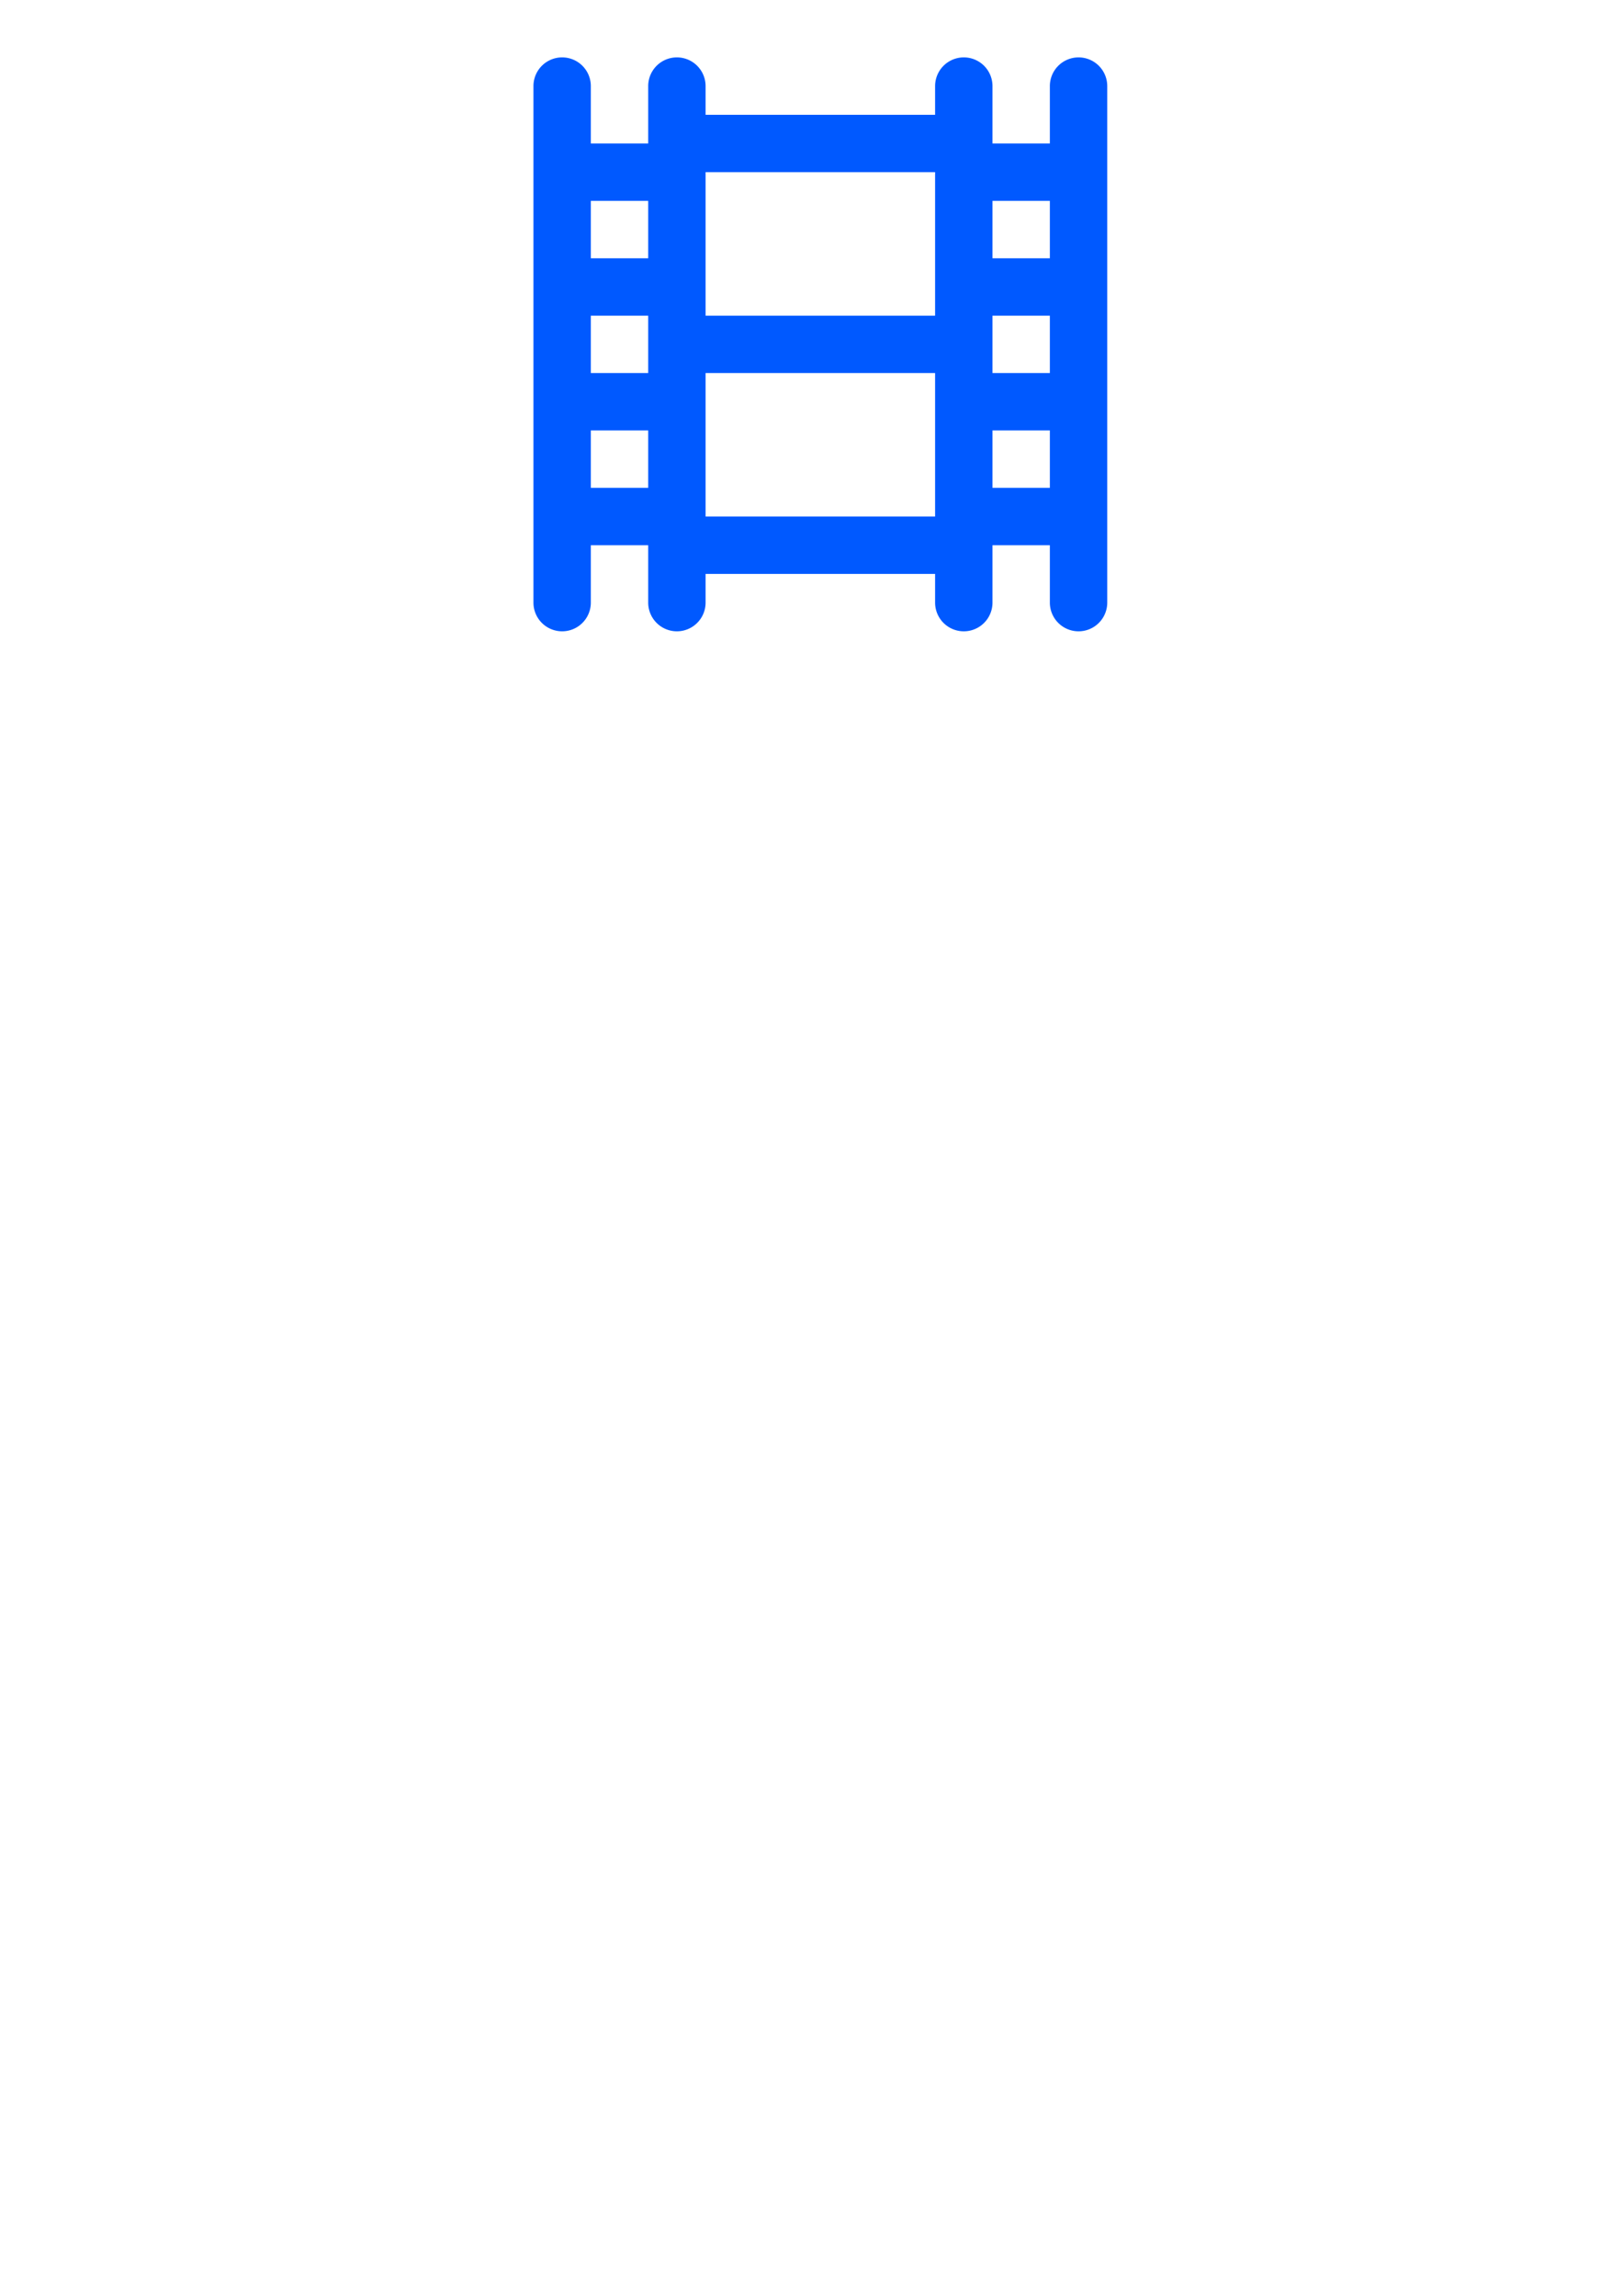 <?xml version="1.0" ?><svg viewBox="11 0 1 80" xmlns="http://www.w3.org/2000/svg" width="210px" height="299px" style="margin-top: 100px"><path d="M21,2a1,1,0,0,0-1,1V5H18V3a1,1,0,0,0-2,0V4H8V3A1,1,0,0,0,6,3V5H4V3A1,1,0,0,0,2,3V21a1,1,0,0,0,2,0V19H6v2a1,1,0,0,0,2,0V20h8v1a1,1,0,0,0,2,0V19h2v2a1,1,0,0,0,2,0V3A1,1,0,0,0,21,2ZM6,17H4V15H6Zm0-4H4V11H6ZM6,9H4V7H6Zm10,9H8V13h8Zm0-7H8V6h8Zm4,6H18V15h2Zm0-4H18V11h2Zm0-4H18V7h2Z" fill="#0059ff"/></svg>